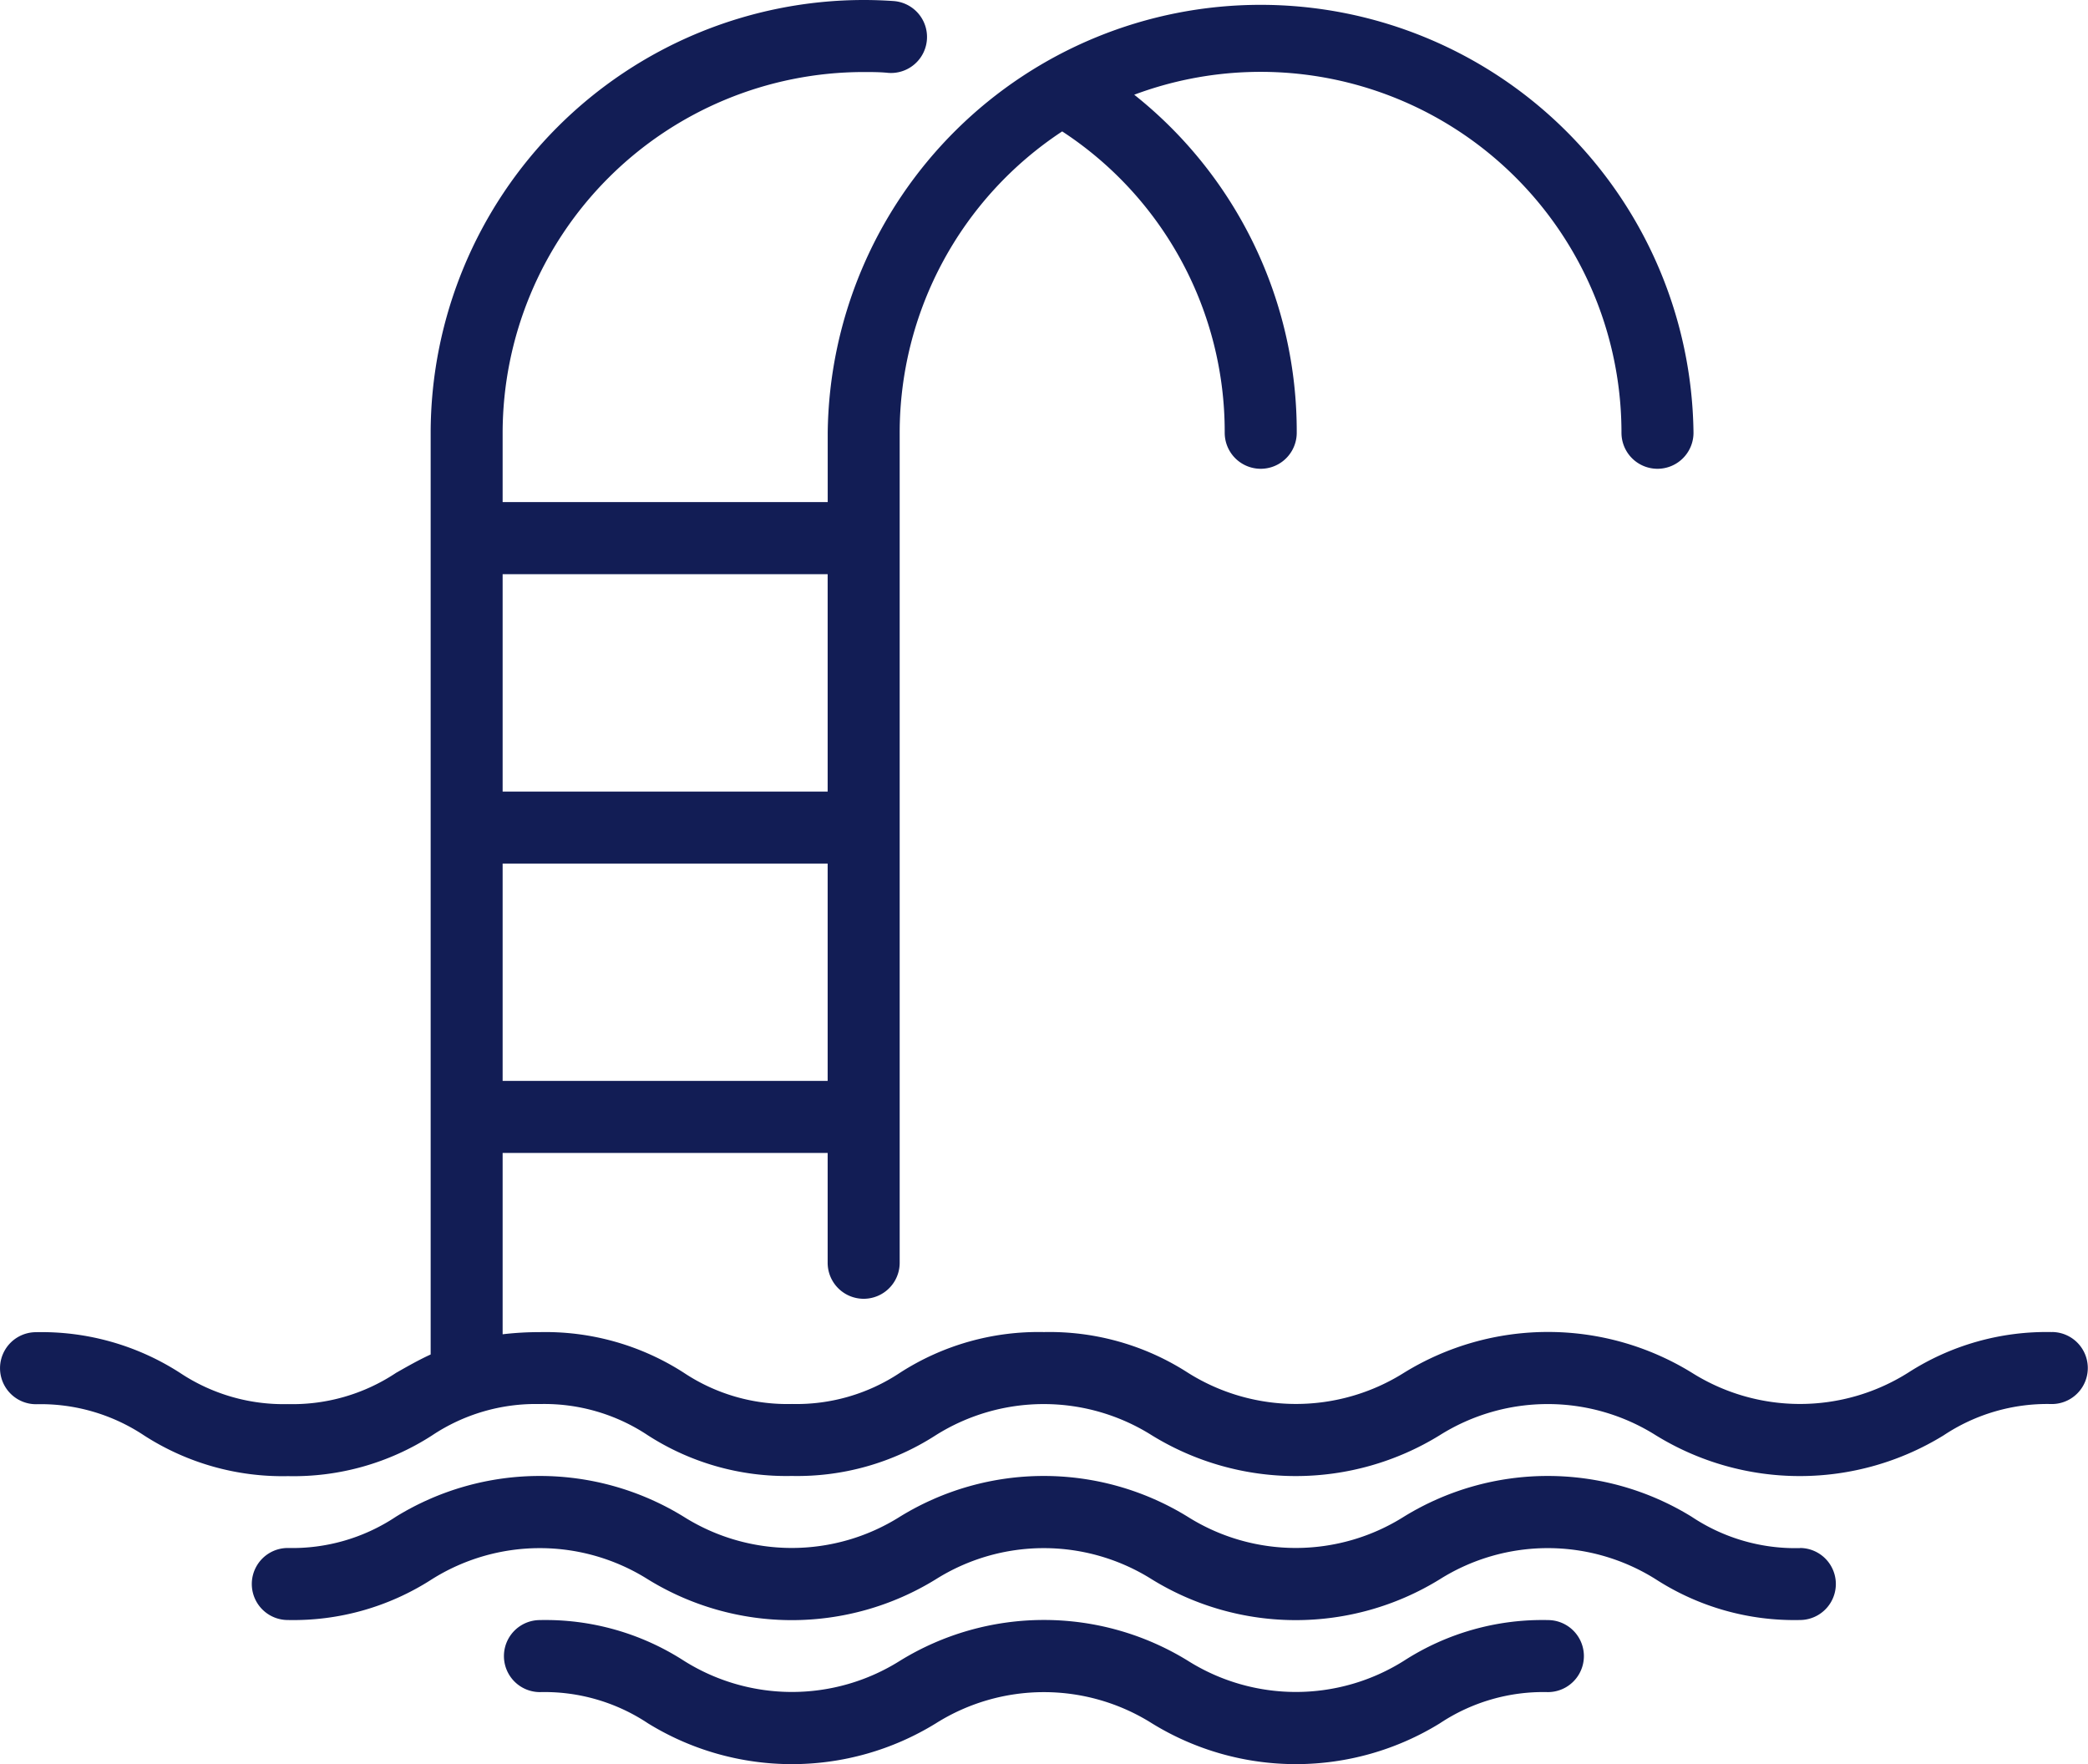 <svg xmlns="http://www.w3.org/2000/svg" width="35.975" height="30.393" viewBox="0 0 35.975 30.393">
  <g id="swimming-pool" transform="translate(0 -36)">
    <path id="Path_18516" data-name="Path 18516" d="M35.355,58.95a4.4,4.4,0,0,0-2.479.7,3.493,3.493,0,0,1-3.727,0,4.727,4.727,0,0,0-4.957,0,3.492,3.492,0,0,1-3.726,0,4.4,4.4,0,0,0-2.479-.7,4.4,4.4,0,0,0-2.479.7,3.219,3.219,0,0,1-1.863.539,3.219,3.219,0,0,1-1.863-.538,4.4,4.4,0,0,0-2.479-.7,5.39,5.39,0,0,0-.643.037V55.864h5.6v1.892a.62.62,0,0,0,1.241,0v-14.3a6.217,6.217,0,0,1,2.8-5.192,6.18,6.18,0,0,1,2.8,5.192.62.62,0,1,0,1.241,0,7.405,7.405,0,0,0-2.8-5.824,6.217,6.217,0,0,1,8.395,5.824.62.62,0,1,0,1.241,0,7.459,7.459,0,0,0-14.917,0v1.194H8.66V43.459a6.225,6.225,0,0,1,6.218-6.218c.143,0,.288,0,.431.015a.62.62,0,0,0,.085-1.238c-.171-.012-.344-.018-.515-.018A7.467,7.467,0,0,0,7.42,43.459V59.336c-.217.1-.41.211-.595.316a3.218,3.218,0,0,1-1.863.539A3.219,3.219,0,0,1,3.1,59.652a4.4,4.4,0,0,0-2.479-.7.62.62,0,0,0,0,1.241,3.219,3.219,0,0,1,1.863.539,4.4,4.4,0,0,0,2.479.7,4.4,4.4,0,0,0,2.479-.7A3.218,3.218,0,0,1,9.3,60.19a3.219,3.219,0,0,1,1.863.539,4.4,4.4,0,0,0,2.478.7,4.4,4.4,0,0,0,2.479-.7,3.492,3.492,0,0,1,3.726,0,4.727,4.727,0,0,0,4.957,0,3.493,3.493,0,0,1,3.727,0,4.728,4.728,0,0,0,4.958,0,3.22,3.22,0,0,1,1.863-.539.62.62,0,0,0,0-1.241ZM8.66,54.623V50.878h5.6v3.745Zm5.6-8.73v3.745H8.66V45.893Z" fill="#121D55"/>
    <path id="Path_18517" data-name="Path 18517" d="M82.668,365.241A3.22,3.22,0,0,1,80.8,364.7a4.727,4.727,0,0,0-4.957,0,3.492,3.492,0,0,1-3.726,0,4.727,4.727,0,0,0-4.957,0,3.492,3.492,0,0,1-3.726,0,4.727,4.727,0,0,0-4.957,0,3.219,3.219,0,0,1-1.863.539.62.62,0,0,0,0,1.241,4.4,4.4,0,0,0,2.479-.7,3.492,3.492,0,0,1,3.726,0,4.726,4.726,0,0,0,4.957,0,3.492,3.492,0,0,1,3.726,0,4.727,4.727,0,0,0,4.957,0,3.493,3.493,0,0,1,3.727,0,4.4,4.4,0,0,0,2.479.7.62.62,0,0,0,0-1.241Z" transform="translate(-51.655 -302.569)" fill="#121D55"/>
    <path id="Path_18518" data-name="Path 18518" d="M129.983,396a4.4,4.4,0,0,0-2.479.7,3.492,3.492,0,0,1-3.726,0,4.727,4.727,0,0,0-4.957,0,3.492,3.492,0,0,1-3.726,0,4.4,4.4,0,0,0-2.479-.7.62.62,0,0,0,0,1.241,3.219,3.219,0,0,1,1.863.539,4.726,4.726,0,0,0,4.957,0,3.492,3.492,0,0,1,3.726,0,4.727,4.727,0,0,0,4.957,0,3.219,3.219,0,0,1,1.863-.539.62.62,0,0,0,0-1.241Z" transform="translate(-103.313 -332.088)" fill="#121D55"/>
  </g>
</svg>
